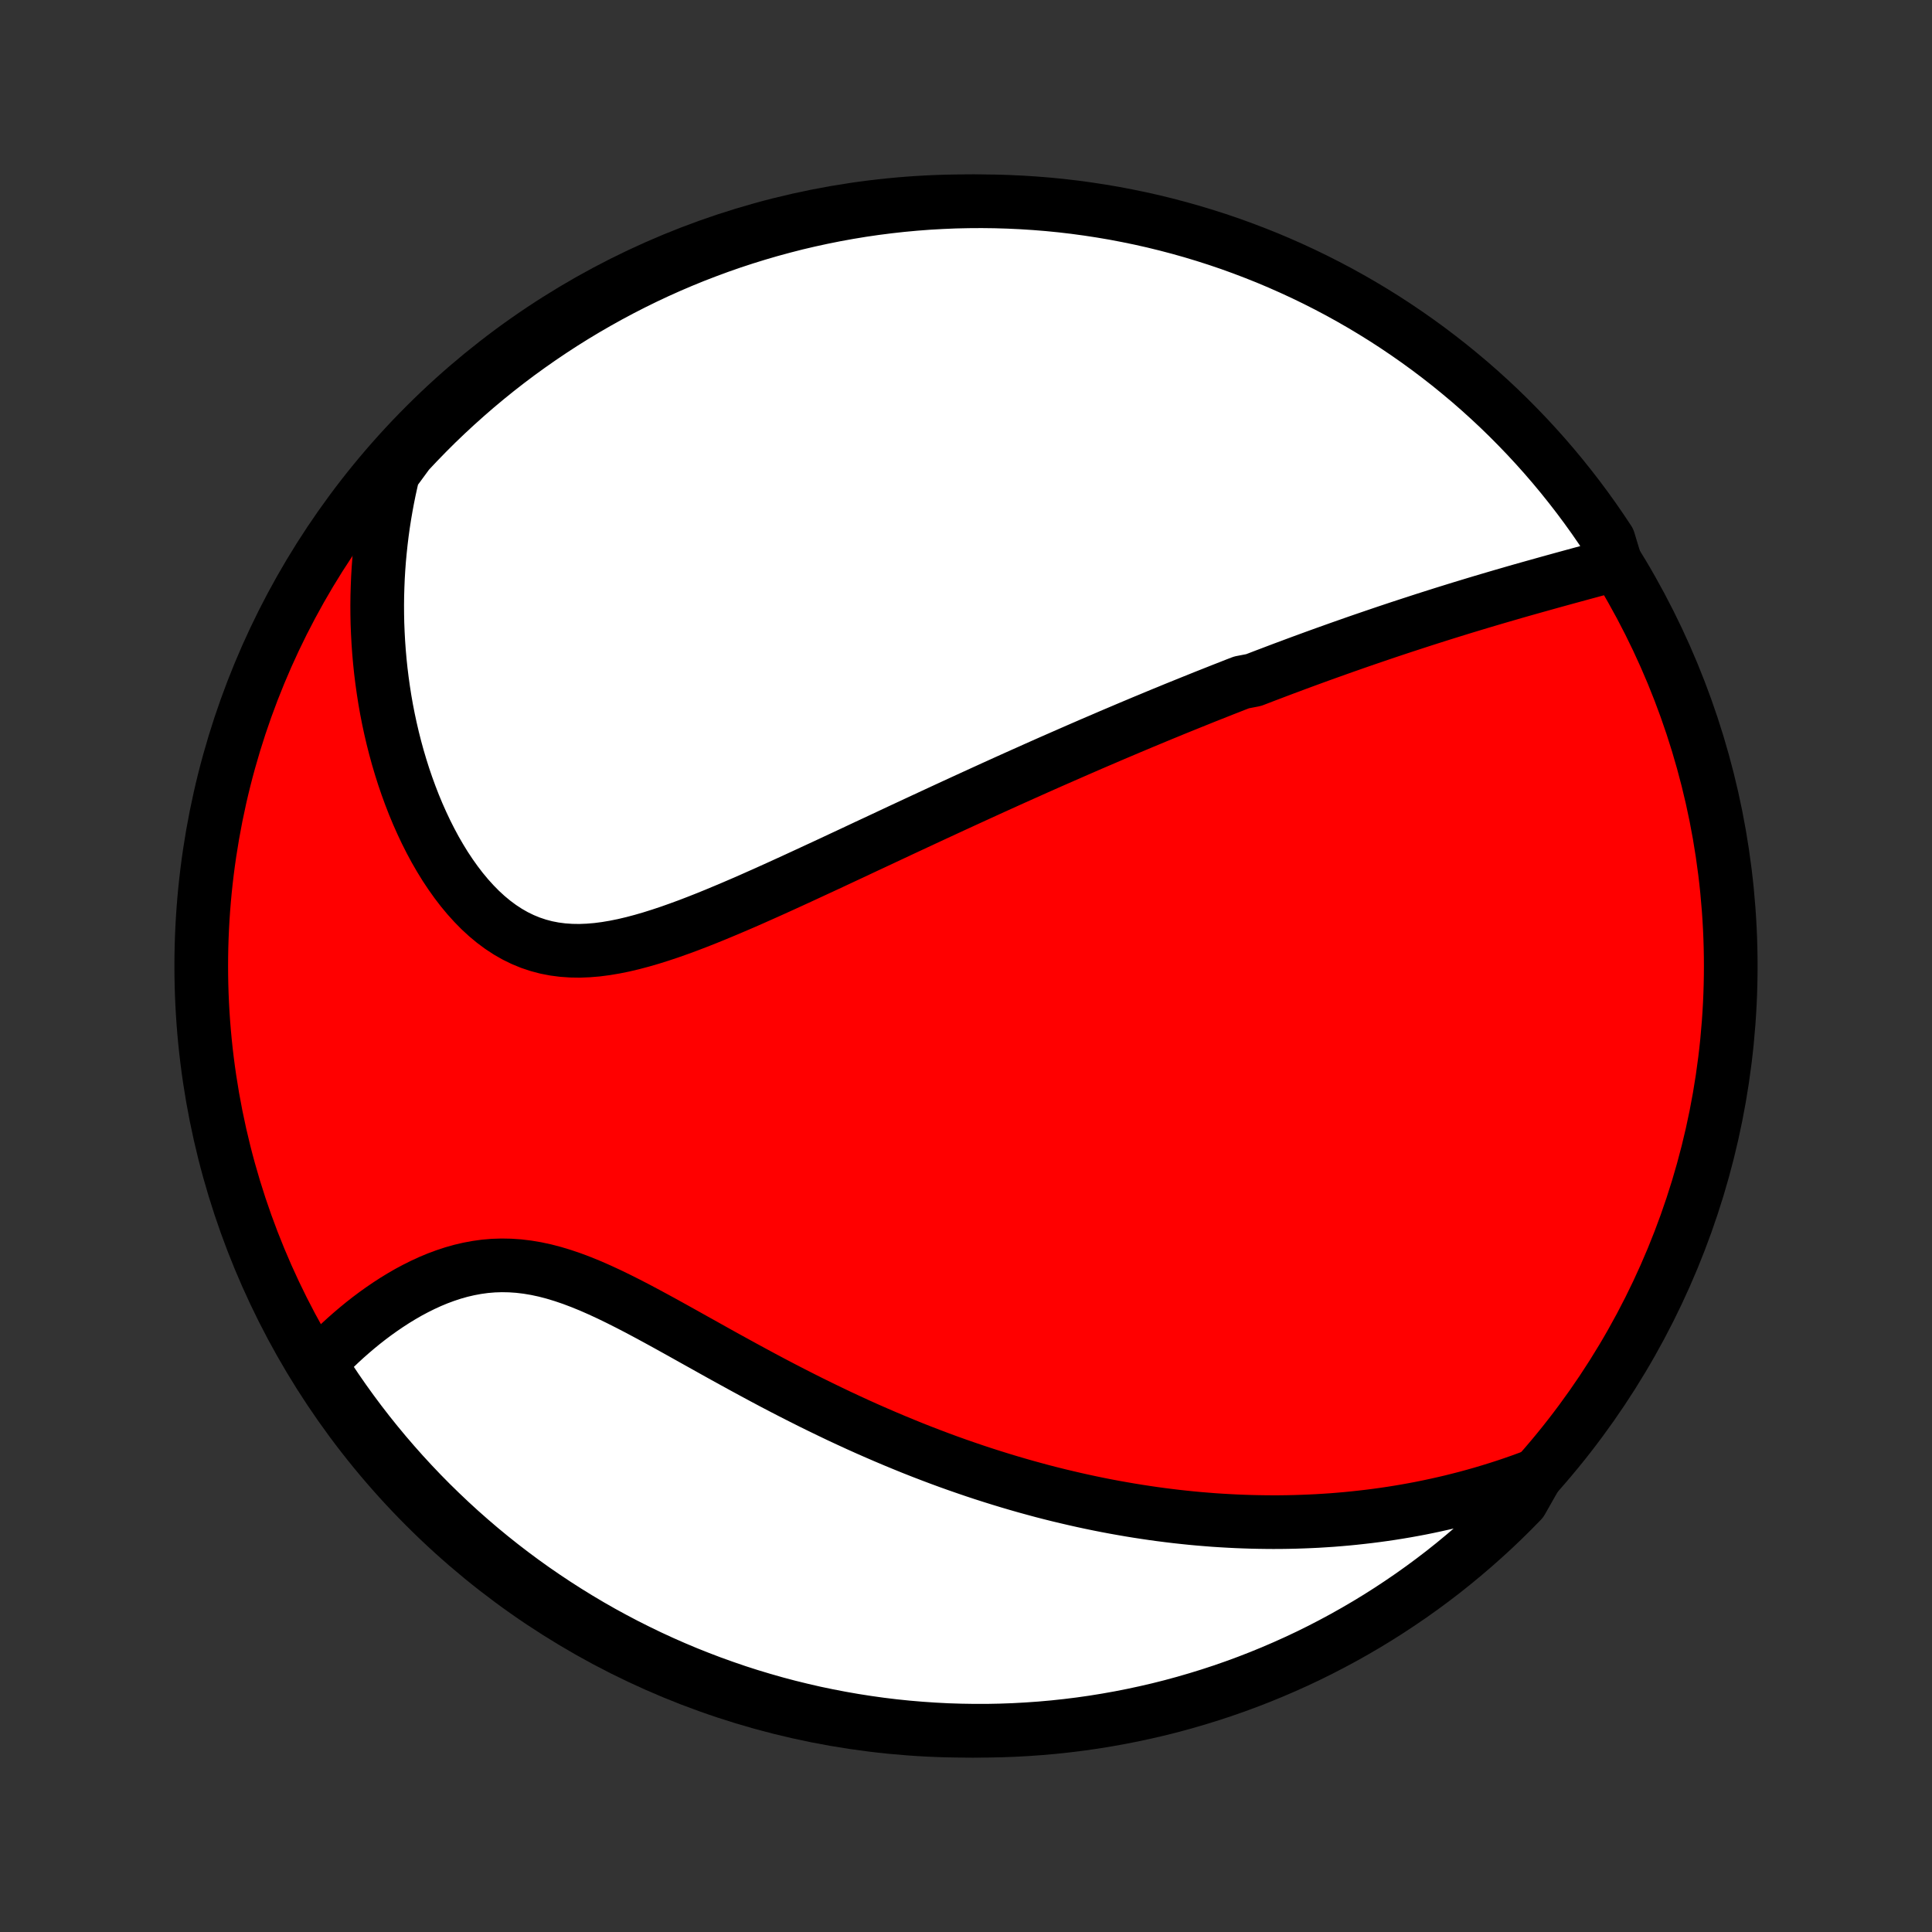 <?xml version="1.0" encoding="utf-8" standalone="no"?>
<!DOCTYPE svg PUBLIC "-//W3C//DTD SVG 1.1//EN"
  "http://www.w3.org/Graphics/SVG/1.1/DTD/svg11.dtd">
<!-- Created with matplotlib (http://matplotlib.org/) -->
<svg height="72pt" version="1.1" viewBox="0 0 72 72" width="72pt" xmlns="http://www.w3.org/2000/svg" xmlns:xlink="http://www.w3.org/1999/xlink">
 <rect x="0" y="0" width="72" height="72" fill="#333333" stroke="none"/>
 <defs>
  <style type="text/css">
*{stroke-linecap:butt;stroke-linejoin:round;}
  </style>
 </defs>
 <g id="figure_1">
  <g id="patch_1">
   <path d="
M0 72
L72 72
L72 0
L0 0
z
" style="fill:none;"/>
  </g>
  <g id="axes_1">
   <g id="PatchCollection_1">
    <defs>
     <path d="
M36 -7.5
C43.558 -7.5 50.808 -10.503 56.153 -15.848
C61.497 -21.192 64.5 -28.442 64.5 -36
C64.5 -43.558 61.497 -50.808 56.153 -56.153
C50.808 -61.497 43.558 -64.5 36 -64.5
C28.442 -64.5 21.192 -61.497 15.848 -56.153
C10.503 -50.808 7.5 -43.558 7.5 -36
C7.5 -28.442 10.503 -21.192 15.848 -15.848
C21.192 -10.503 28.442 -7.5 36 -7.5
z
" id="C0_0_a811fe30f3"/>
     <path d="
M60.219 -50.975
L59.968 -50.906
L59.716 -50.837
L59.464 -50.768
L59.211 -50.699
L58.959 -50.631
L58.706 -50.562
L58.453 -50.493
L58.201 -50.424
L57.95 -50.355
L57.698 -50.285
L57.448 -50.215
L57.197 -50.145
L56.948 -50.075
L56.7 -50.005
L56.452 -49.934
L56.205 -49.862
L55.959 -49.791
L55.713 -49.719
L55.469 -49.647
L55.226 -49.575
L54.983 -49.502
L54.742 -49.429
L54.501 -49.356
L54.261 -49.282
L54.023 -49.208
L53.785 -49.134
L53.548 -49.059
L53.312 -48.984
L53.076 -48.909
L52.842 -48.833
L52.609 -48.757
L52.376 -48.681
L52.144 -48.605
L51.913 -48.528
L51.682 -48.451
L51.452 -48.373
L51.223 -48.295
L50.995 -48.217
L50.767 -48.139
L50.539 -48.06
L50.312 -47.98
L50.086 -47.901
L49.86 -47.821
L49.634 -47.74
L49.409 -47.66
L49.184 -47.579
L48.959 -47.497
L48.735 -47.415
L48.511 -47.333
L48.287 -47.25
L48.063 -47.166
L47.839 -47.083
L47.614 -46.998
L47.391 -46.913
L47.166 -46.828
L46.942 -46.742
L46.718 -46.656
L46.268 -46.569
L46.042 -46.482
L45.817 -46.393
L45.591 -46.305
L45.364 -46.215
L45.137 -46.125
L44.909 -46.035
L44.681 -45.943
L44.452 -45.851
L44.222 -45.758
L43.992 -45.665
L43.76 -45.571
L43.528 -45.475
L43.295 -45.38
L43.061 -45.283
L42.826 -45.185
L42.589 -45.087
L42.352 -44.987
L42.113 -44.887
L41.873 -44.785
L41.632 -44.683
L41.389 -44.58
L41.146 -44.475
L40.9 -44.37
L40.653 -44.264
L40.405 -44.156
L40.154 -44.047
L39.903 -43.937
L39.649 -43.826
L39.394 -43.714
L39.136 -43.601
L38.877 -43.486
L38.616 -43.37
L38.353 -43.252
L38.088 -43.134
L37.821 -43.014
L37.552 -42.893
L37.281 -42.77
L37.007 -42.646
L36.731 -42.52
L36.453 -42.393
L36.173 -42.265
L35.89 -42.135
L35.605 -42.004
L35.317 -41.871
L35.027 -41.737
L34.734 -41.601
L34.439 -41.464
L34.142 -41.326
L33.842 -41.186
L33.539 -41.045
L33.234 -40.902
L32.927 -40.758
L32.617 -40.613
L32.304 -40.467
L31.989 -40.319
L31.672 -40.17
L31.352 -40.021
L31.03 -39.87
L30.706 -39.719
L30.379 -39.568
L30.051 -39.416
L29.72 -39.263
L29.388 -39.111
L29.053 -38.958
L28.717 -38.806
L28.379 -38.655
L28.04 -38.504
L27.7 -38.355
L27.358 -38.208
L27.015 -38.063
L26.672 -37.92
L26.328 -37.78
L25.983 -37.644
L25.639 -37.512
L25.295 -37.386
L24.951 -37.264
L24.608 -37.15
L24.265 -37.042
L23.924 -36.943
L23.585 -36.853
L23.248 -36.773
L22.912 -36.705
L22.58 -36.649
L22.25 -36.606
L21.924 -36.579
L21.601 -36.566
L21.283 -36.571
L20.969 -36.593
L20.66 -36.633
L20.356 -36.692
L20.058 -36.771
L19.765 -36.869
L19.478 -36.987
L19.198 -37.124
L18.925 -37.28
L18.658 -37.455
L18.399 -37.647
L18.147 -37.856
L17.902 -38.081
L17.665 -38.322
L17.435 -38.576
L17.213 -38.843
L16.999 -39.122
L16.793 -39.412
L16.594 -39.711
L16.404 -40.02
L16.221 -40.336
L16.047 -40.66
L15.88 -40.99
L15.722 -41.325
L15.57 -41.666
L15.427 -42.01
L15.292 -42.358
L15.164 -42.709
L15.043 -43.063
L14.931 -43.418
L14.825 -43.775
L14.727 -44.133
L14.636 -44.492
L14.552 -44.852
L14.475 -45.211
L14.405 -45.57
L14.342 -45.929
L14.286 -46.287
L14.236 -46.645
L14.192 -47.001
L14.155 -47.356
L14.124 -47.709
L14.099 -48.062
L14.08 -48.412
L14.066 -48.761
L14.059 -49.108
L14.057 -49.453
L14.061 -49.795
L14.071 -50.136
L14.085 -50.475
L14.105 -50.812
L14.13 -51.146
L14.161 -51.478
L14.196 -51.808
L14.236 -52.136
L14.281 -52.461
L14.331 -52.784
L14.386 -53.105
L14.445 -53.423
L14.509 -53.739
L14.578 -54.053
L14.65 -54.365
L14.879 -54.675
L15.216 -55.135
L15.56 -55.501
L15.91 -55.861
L16.265 -56.215
L16.627 -56.562
L16.995 -56.903
L17.369 -57.238
L17.748 -57.567
L18.133 -57.889
L18.523 -58.204
L18.918 -58.512
L19.319 -58.814
L19.725 -59.108
L20.136 -59.396
L20.551 -59.676
L20.972 -59.95
L21.397 -60.216
L21.826 -60.474
L22.26 -60.725
L22.698 -60.969
L23.14 -61.205
L23.585 -61.433
L24.035 -61.654
L24.488 -61.867
L24.945 -62.072
L25.405 -62.269
L25.868 -62.458
L26.335 -62.638
L26.804 -62.811
L27.276 -62.976
L27.751 -63.132
L28.229 -63.28
L28.708 -63.42
L29.19 -63.551
L29.674 -63.675
L30.16 -63.789
L30.648 -63.895
L31.137 -63.993
L31.628 -64.082
L32.12 -64.163
L32.614 -64.235
L33.108 -64.298
L33.603 -64.353
L34.099 -64.399
L34.596 -64.437
L35.093 -64.465
L35.59 -64.486
L36.088 -64.497
L36.585 -64.5
L37.082 -64.494
L37.579 -64.479
L38.075 -64.456
L38.571 -64.424
L39.066 -64.384
L39.56 -64.335
L40.053 -64.277
L40.545 -64.21
L41.035 -64.135
L41.524 -64.052
L42.011 -63.959
L42.496 -63.859
L42.98 -63.75
L43.461 -63.632
L43.94 -63.506
L44.416 -63.372
L44.89 -63.229
L45.362 -63.078
L45.83 -62.919
L46.295 -62.751
L46.758 -62.575
L47.217 -62.392
L47.672 -62.2
L48.124 -62
L48.572 -61.793
L49.017 -61.577
L49.457 -61.354
L49.894 -61.123
L50.326 -60.884
L50.754 -60.638
L51.177 -60.384
L51.596 -60.123
L52.01 -59.854
L52.419 -59.578
L52.823 -59.295
L53.222 -59.005
L53.615 -58.708
L54.004 -58.404
L54.386 -58.093
L54.764 -57.776
L55.135 -57.452
L55.501 -57.121
L55.861 -56.784
L56.215 -56.44
L56.562 -56.09
L56.903 -55.735
L57.238 -55.373
L57.567 -55.005
L57.889 -54.631
L58.204 -54.252
L58.512 -53.867
L58.814 -53.477
L59.108 -53.082
L59.396 -52.681
L59.676 -52.275
L59.95 -51.864
z
" id="C0_1_74df7c1ee2"/>
     <path d="
M57.257 -17.031
L56.963 -16.92
L56.67 -16.813
L56.377 -16.711
L56.087 -16.613
L55.797 -16.52
L55.508 -16.431
L55.221 -16.345
L54.934 -16.264
L54.649 -16.186
L54.364 -16.113
L54.081 -16.042
L53.798 -15.976
L53.517 -15.913
L53.236 -15.853
L52.956 -15.796
L52.676 -15.743
L52.398 -15.693
L52.12 -15.646
L51.843 -15.602
L51.566 -15.561
L51.289 -15.523
L51.014 -15.488
L50.738 -15.456
L50.463 -15.426
L50.189 -15.399
L49.914 -15.375
L49.64 -15.353
L49.366 -15.335
L49.092 -15.318
L48.818 -15.305
L48.544 -15.294
L48.27 -15.285
L47.996 -15.279
L47.722 -15.275
L47.448 -15.274
L47.173 -15.276
L46.898 -15.28
L46.623 -15.286
L46.347 -15.295
L46.071 -15.306
L45.794 -15.32
L45.516 -15.336
L45.238 -15.354
L44.959 -15.376
L44.679 -15.399
L44.399 -15.425
L44.118 -15.454
L43.835 -15.485
L43.552 -15.519
L43.268 -15.555
L42.982 -15.594
L42.696 -15.636
L42.408 -15.68
L42.119 -15.727
L41.829 -15.777
L41.537 -15.829
L41.244 -15.884
L40.95 -15.942
L40.654 -16.003
L40.356 -16.067
L40.057 -16.134
L39.756 -16.204
L39.454 -16.276
L39.149 -16.352
L38.843 -16.431
L38.536 -16.514
L38.226 -16.599
L37.915 -16.688
L37.602 -16.78
L37.286 -16.876
L36.969 -16.975
L36.65 -17.077
L36.329 -17.183
L36.006 -17.293
L35.681 -17.406
L35.353 -17.523
L35.024 -17.644
L34.693 -17.769
L34.36 -17.897
L34.025 -18.029
L33.688 -18.166
L33.349 -18.306
L33.008 -18.45
L32.665 -18.598
L32.321 -18.749
L31.974 -18.905
L31.626 -19.065
L31.276 -19.228
L30.925 -19.396
L30.572 -19.567
L30.218 -19.741
L29.862 -19.92
L29.506 -20.101
L29.148 -20.286
L28.789 -20.474
L28.43 -20.665
L28.07 -20.859
L27.709 -21.055
L27.348 -21.253
L26.986 -21.452
L26.625 -21.653
L26.264 -21.855
L25.903 -22.056
L25.542 -22.258
L25.183 -22.458
L24.824 -22.657
L24.466 -22.853
L24.109 -23.046
L23.754 -23.235
L23.4 -23.418
L23.048 -23.595
L22.698 -23.765
L22.35 -23.926
L22.004 -24.078
L21.661 -24.218
L21.32 -24.347
L20.982 -24.462
L20.646 -24.564
L20.314 -24.651
L19.984 -24.722
L19.657 -24.777
L19.334 -24.816
L19.014 -24.838
L18.698 -24.844
L18.385 -24.834
L18.076 -24.808
L17.771 -24.766
L17.47 -24.71
L17.174 -24.641
L16.881 -24.558
L16.593 -24.463
L16.31 -24.358
L16.031 -24.242
L15.757 -24.116
L15.488 -23.982
L15.224 -23.841
L14.966 -23.692
L14.712 -23.537
L14.464 -23.376
L14.222 -23.211
L13.984 -23.041
L13.752 -22.867
L13.526 -22.69
L13.305 -22.509
L13.09 -22.326
L12.88 -22.141
L12.676 -21.954
L12.478 -21.765
L12.285 -21.575
L12.097 -21.384
L11.986 -21.192
L12.258 -20.651
L12.536 -20.235
L12.822 -19.823
L13.115 -19.416
L13.415 -19.014
L13.722 -18.617
L14.036 -18.225
L14.356 -17.839
L14.683 -17.459
L15.016 -17.084
L15.356 -16.715
L15.702 -16.351
L16.054 -15.994
L16.413 -15.643
L16.777 -15.298
L17.147 -14.959
L17.523 -14.627
L17.904 -14.301
L18.291 -13.982
L18.684 -13.669
L19.081 -13.364
L19.484 -13.065
L19.892 -12.773
L20.305 -12.489
L20.723 -12.211
L21.145 -11.941
L21.572 -11.678
L22.003 -11.422
L22.438 -11.174
L22.878 -10.934
L23.321 -10.701
L23.769 -10.476
L24.22 -10.258
L24.674 -10.049
L25.133 -9.847
L25.594 -9.653
L26.059 -9.468
L26.526 -9.29
L26.997 -9.121
L27.47 -8.959
L27.946 -8.806
L28.424 -8.662
L28.905 -8.525
L29.388 -8.397
L29.873 -8.278
L30.359 -8.166
L30.848 -8.064
L31.338 -7.97
L31.829 -7.884
L32.322 -7.807
L32.816 -7.738
L33.31 -7.678
L33.806 -7.627
L34.302 -7.585
L34.799 -7.551
L35.296 -7.525
L35.794 -7.509
L36.291 -7.501
L36.788 -7.501
L37.285 -7.511
L37.782 -7.529
L38.278 -7.556
L38.774 -7.591
L39.268 -7.635
L39.762 -7.688
L40.254 -7.749
L40.745 -7.819
L41.235 -7.898
L41.723 -7.985
L42.21 -8.081
L42.694 -8.185
L43.177 -8.297
L43.657 -8.418
L44.135 -8.548
L44.61 -8.686
L45.083 -8.832
L45.553 -8.986
L46.02 -9.149
L46.485 -9.32
L46.946 -9.499
L47.403 -9.686
L47.857 -9.881
L48.308 -10.084
L48.754 -10.294
L49.197 -10.513
L49.636 -10.74
L50.071 -10.974
L50.501 -11.216
L50.927 -11.465
L51.349 -11.722
L51.765 -11.986
L52.177 -12.258
L52.584 -12.536
L52.986 -12.822
L53.383 -13.115
L53.775 -13.415
L54.161 -13.722
L54.541 -14.036
L54.916 -14.356
L55.285 -14.683
L55.649 -15.016
L56.006 -15.356
L56.357 -15.702
L56.702 -16.054
z
" id="C0_2_5a772a4ac6"/>
    </defs>
    <g clip-path="url(#p1bffca34e9)">
     <use style="fill:#ff0000;stroke:#000000;stroke-width:2.0;" x="0.0" xlink:href="#C0_0_a811fe30f3" y="72.0"/>
    </g>
    <g clip-path="url(#p1bffca34e9)">
     <use style="fill:#ffffff;stroke:#000000;stroke-width:2.0;" x="0.0" xlink:href="#C0_1_74df7c1ee2" y="72.0"/>
    </g>
    <g clip-path="url(#p1bffca34e9)">
     <use style="fill:#ffffff;stroke:#000000;stroke-width:2.0;" x="0.0" xlink:href="#C0_2_5a772a4ac6" y="72.0"/>
    </g>
   </g>
  </g>
 </g>
 <defs>
  <clipPath id="p1bffca34e9">
   <rect height="72.0" width="72.0" x="0.0" y="0.0"/>
  </clipPath>
 </defs>
</svg>
